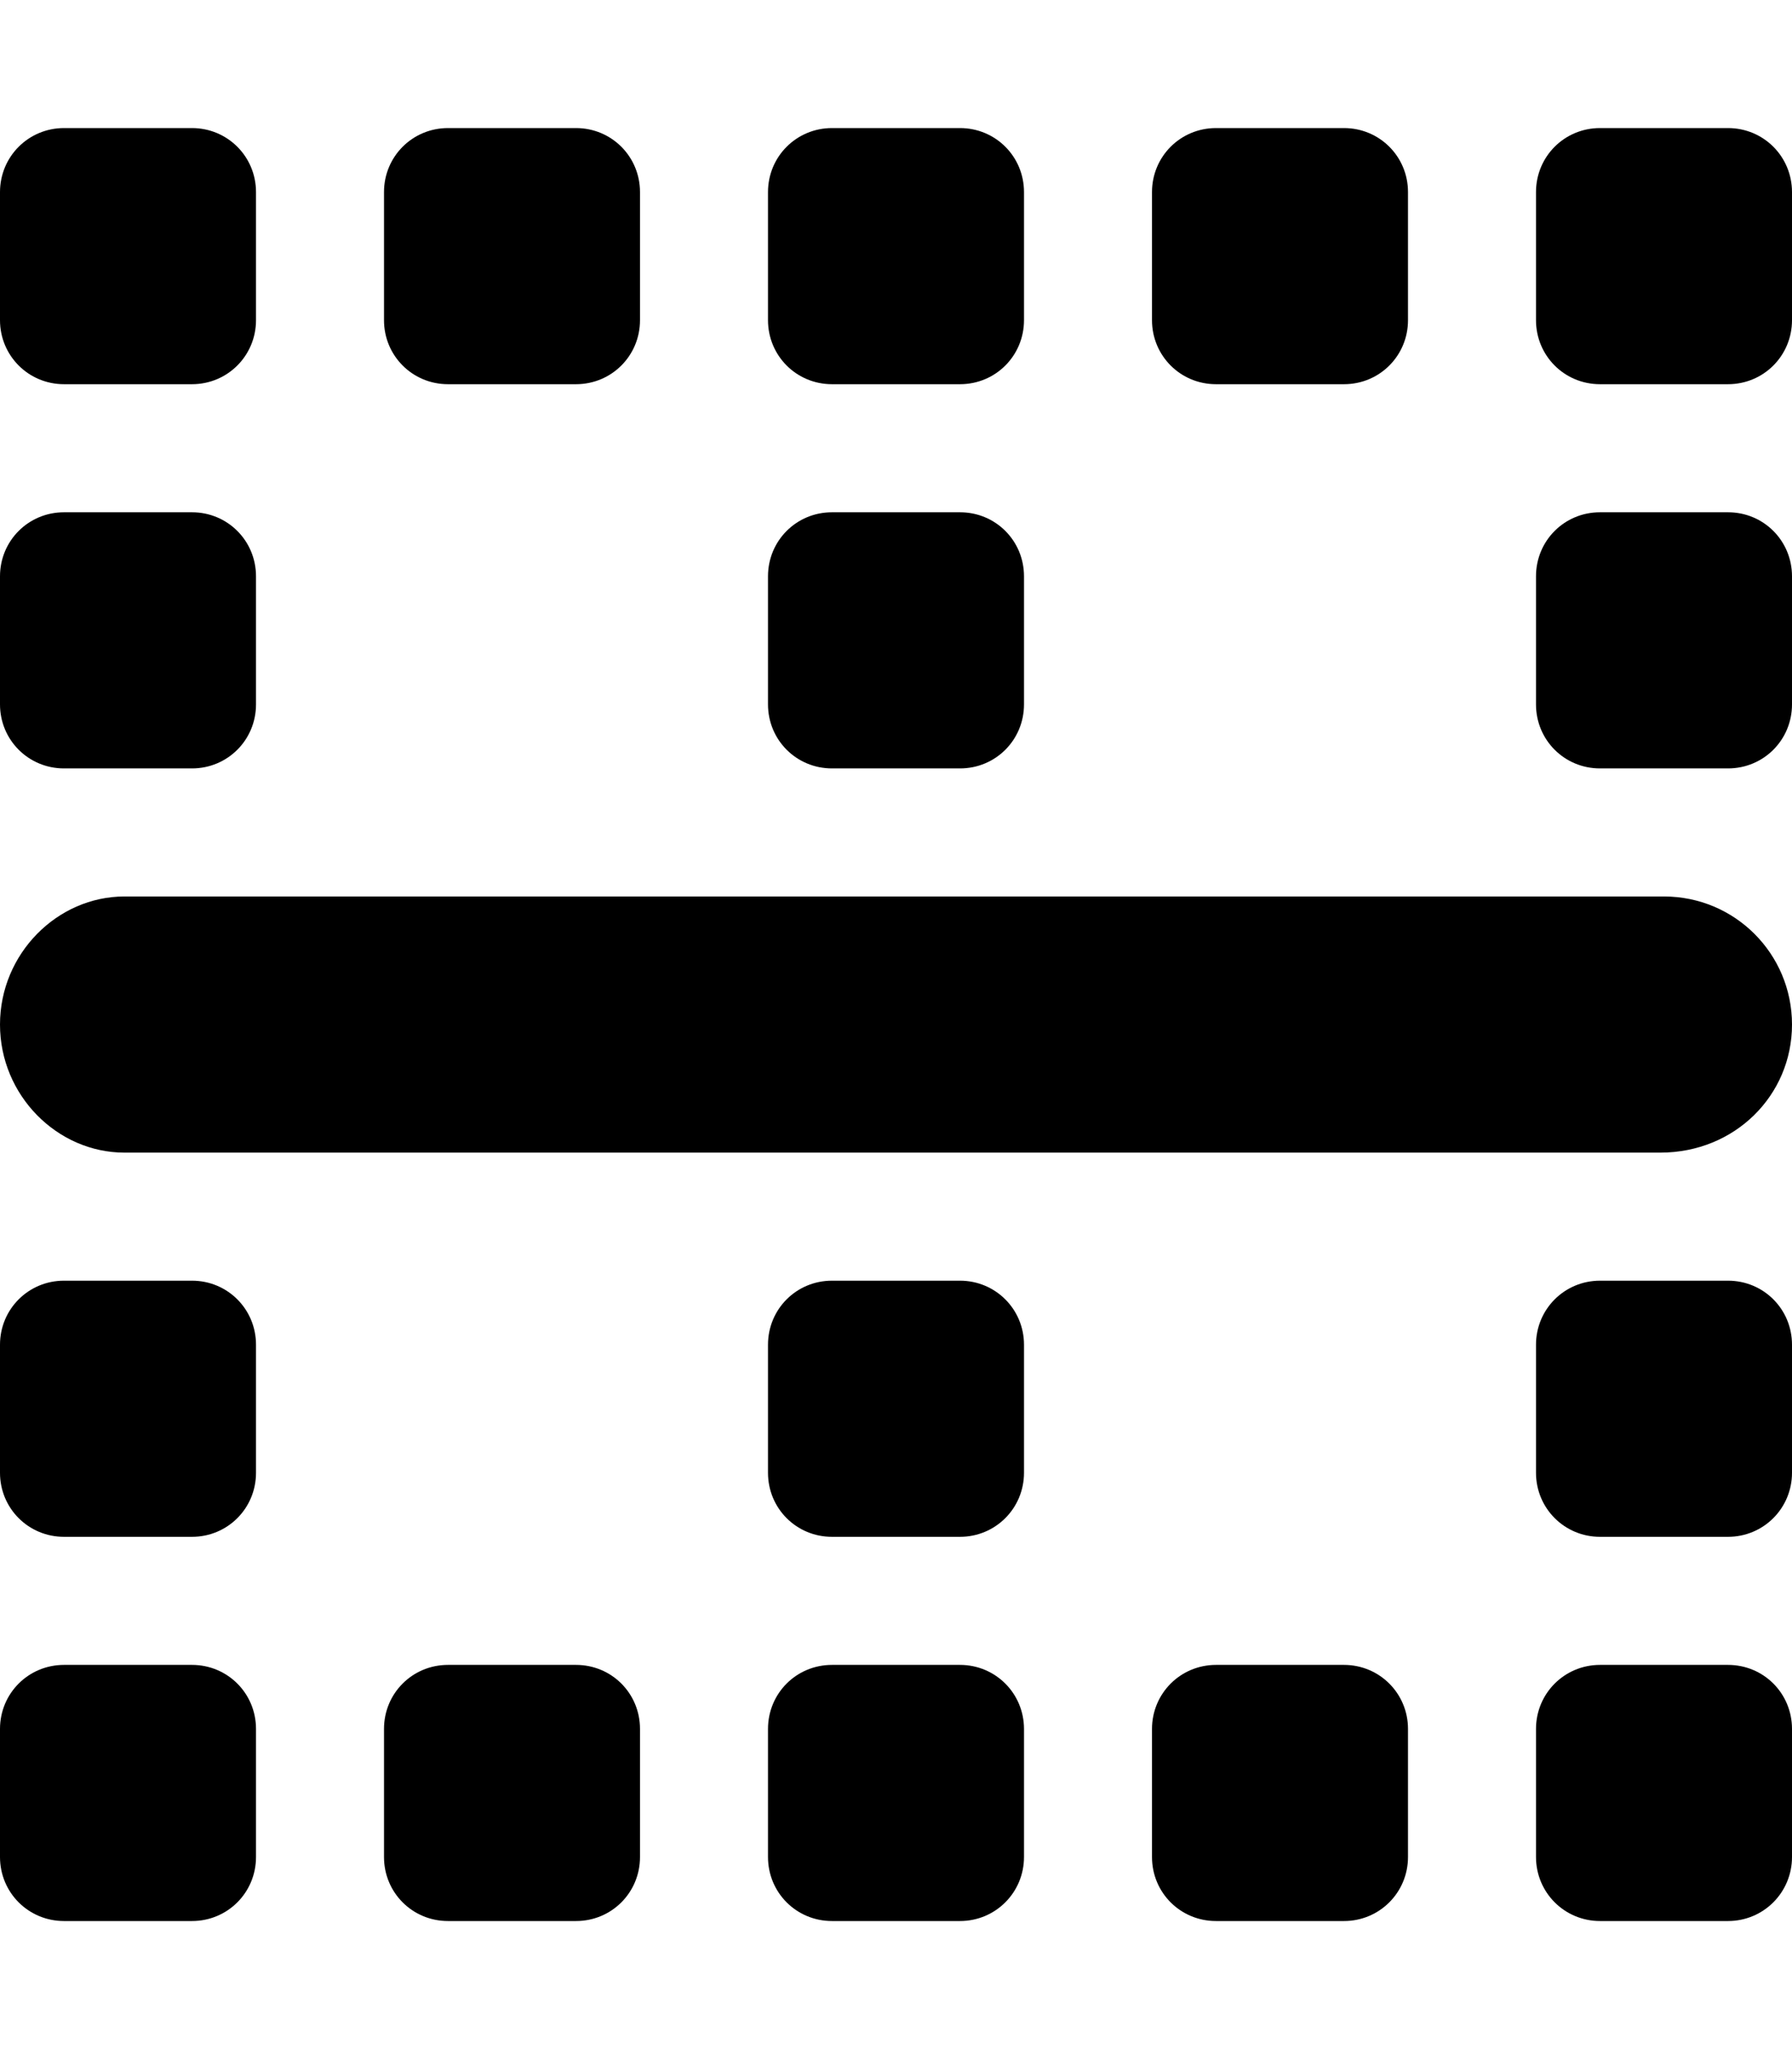 <svg xmlns="http://www.w3.org/2000/svg" viewBox="0 0 448 512"><!--! Font Awesome Pro 6.0.0-beta2 by @fontawesome - https://fontawesome.com License - https://fontawesome.com/license (Commercial License) --><path d="M208 480h32c8.875 0 16-7.125 16-16v-32c0-8.875-7.125-16-16-16h-32C199.1 416 192 423.1 192 432v32C192 472.9 199.1 480 208 480zM304 480h32c8.875 0 16-7.125 16-16v-32c0-8.875-7.125-16-16-16h-32c-8.875 0-16 7.125-16 16v32C288 472.9 295.1 480 304 480zM432 416h-32c-8.875 0-16 7.125-16 16v32c0 8.875 7.125 16 16 16h32c8.875 0 16-7.125 16-16v-32C448 423.1 440.9 416 432 416zM112 480h32C152.9 480 160 472.9 160 464v-32C160 423.1 152.9 416 144 416h-32C103.1 416 96 423.1 96 432v32C96 472.9 103.1 480 112 480zM432 320h-32c-8.875 0-16 7.125-16 16v32c0 8.875 7.125 16 16 16h32c8.875 0 16-7.125 16-16v-32C448 327.1 440.9 320 432 320zM432 128h-32C391.1 128 384 135.1 384 144v32C384 184.9 391.1 192 400 192h32C440.9 192 448 184.9 448 176v-32C448 135.1 440.9 128 432 128zM208 384h32c8.875 0 16-7.125 16-16v-32c0-8.875-7.125-16-16-16h-32C199.1 320 192 327.1 192 336v32C192 376.9 199.1 384 208 384zM208 192h32C248.9 192 256 184.9 256 176v-32C256 135.1 248.9 128 240 128h-32C199.1 128 192 135.1 192 144v32C192 184.9 199.1 192 208 192zM208 96h32C248.9 96 256 88.88 256 80v-32C256 39.12 248.9 32 240 32h-32C199.1 32 192 39.12 192 48v32C192 88.88 199.1 96 208 96zM304 96h32C344.9 96 352 88.88 352 80v-32C352 39.12 344.9 32 336 32h-32C295.1 32 288 39.12 288 48v32C288 88.88 295.1 96 304 96zM432 32h-32C391.1 32 384 39.12 384 48v32C384 88.88 391.1 96 400 96h32C440.9 96 448 88.88 448 80v-32C448 39.12 440.9 32 432 32zM16 480h32C56.88 480 64 472.9 64 464v-32C64 423.1 56.88 416 48 416h-32C7.125 416 0 423.1 0 432v32C0 472.9 7.125 480 16 480zM16 384h32C56.88 384 64 376.9 64 368v-32C64 327.1 56.88 320 48 320h-32C7.125 320 0 327.1 0 336v32C0 376.9 7.125 384 16 384zM16 192h32C56.88 192 64 184.9 64 176v-32C64 135.1 56.88 128 48 128h-32C7.125 128 0 135.1 0 144v32C0 184.9 7.125 192 16 192zM16 96h32C56.88 96 64 88.88 64 80v-32C64 39.12 56.88 32 48 32h-32C7.125 32 0 39.12 0 48v32C0 88.88 7.125 96 16 96zM112 96h32C152.9 96 160 88.88 160 80v-32C160 39.12 152.9 32 144 32h-32C103.1 32 96 39.12 96 48v32C96 88.88 103.1 96 112 96zM416 224H31.1C14.33 224 0 238.3 0 256s14.33 32 31.1 32h384C433.7 288 448 273.7 448 256S433.7 224 416 224z"/></svg>